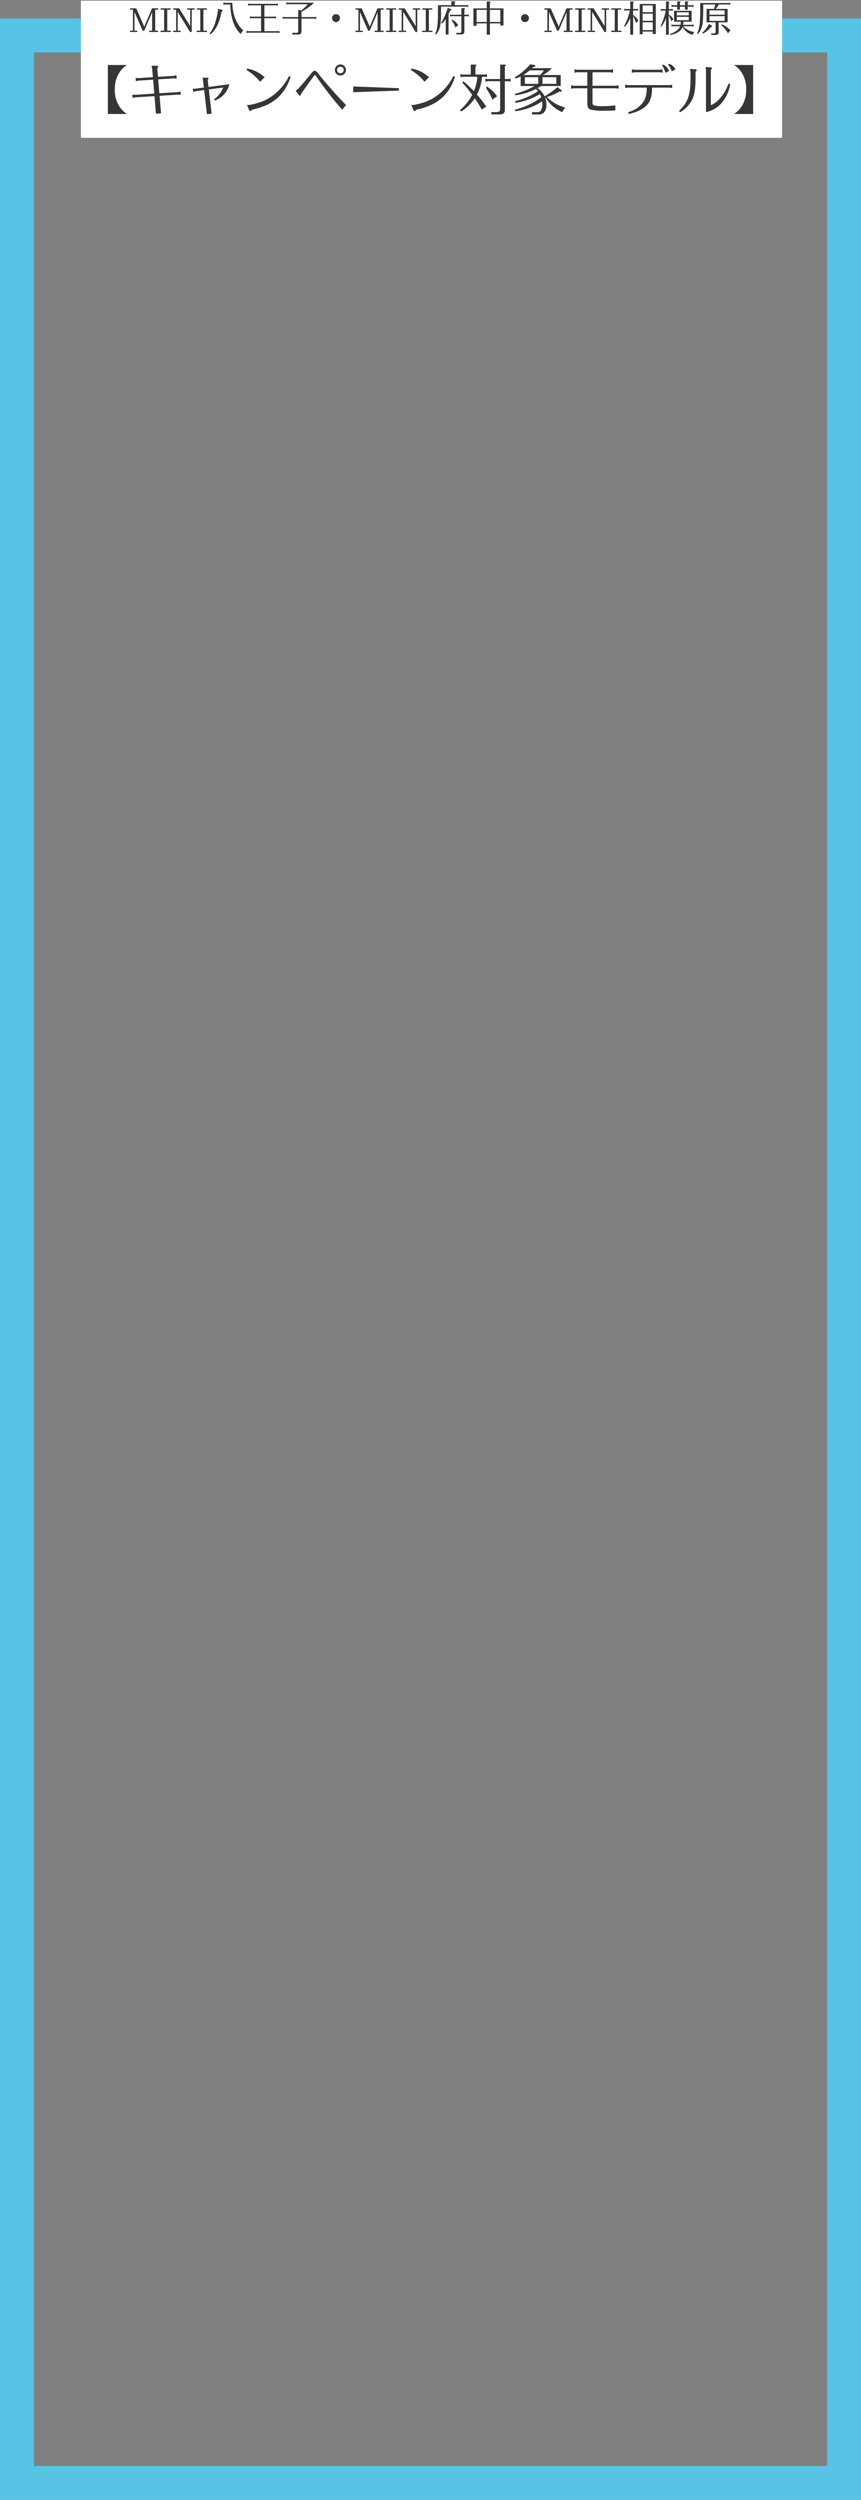 <svg xmlns="http://www.w3.org/2000/svg" width="330" height="957.624" viewBox="0 0 330 957.624">
  <rect x="0" y="0" width="330" height="957.624" fill="#808080" stroke="none"/>
  <g id="sec02-waku-sp" transform="translate(-14 -889.74)">
    <g id="枠線" transform="translate(-518.811 -321.307)">
      <g id="枠線-2" data-name="枠線" transform="translate(532.811 1218.149)" fill="none">
        <path d="M0,0H330V950.522H0Z" stroke="none"/>
        <path d="M 13 13 L 13 937.522 L 317 937.522 L 317 13 L 13 13 M 0 -6.103515625e-05 L 330 -6.103515625e-05 L 330 950.522 L 0 950.522 L 0 -6.103515625e-05 Z" stroke="none" fill="#57c4e5"/>
      </g>
      <path id="パス_30915" data-name="パス 30915" d="M0,0H268.753V52.539H0Z" transform="translate(563.811 1211.307)" fill="#fff"/>
    </g>
    <g id="waku-sp" transform="translate(-519.762 -312.149)">
      <path id="パス_30916" data-name="パス 30916" d="M24.829,11.5h1.12V3.432h-1.12v-.5h2.394L30.3,9.942l2.968-7.014h2.338v.5h-1.12V11.5h1.12V12h-3.43v-.5H33.3V4.426l-3,7.056h-.644L26.551,4.37V11.5h1.078V12h-2.8Zm15.638,0V12H36.533v-.5H37.9V3.432H36.589v-.5h3.822v.5H39.1V11.5Zm.924,0h1.12V3.432h-1.12v-.5h2.282l4.214,6.8v-6.3h-1.12v-.5h2.842v.5h-1.12V12h-.644L43.113,4.286V11.5h1.12V12H41.391Zm12.936,0V12H50.393v-.5h1.372V3.432H50.449v-.5h3.822v.5H52.955V11.5ZM61.173,1.472h2.086a22.321,22.321,0,0,0,.98,6.272,11.671,11.671,0,0,0,2.982,5.012,10.141,10.141,0,0,1,1.008-1.414,9.556,9.556,0,0,1-1.638-1.82,13.75,13.75,0,0,1-1.918-4.144,17.612,17.612,0,0,1-.6-4.088c0-.1,0-.266.014-.476H61.173L60.613.7v.882Zm-5.516,11.41c2.058-1.568,3.612-4.746,4.242-8.694.308-.1.434-.224.434-.392s-.112-.266-.392-.336L58.6,3.124a23.571,23.571,0,0,1-.966,4.732,12.729,12.729,0,0,1-2.282,4.69ZM76.335,1.794h4.62l.546.112V1.094l-.546.112H70.623l-.56-.112v.812l.56-.112h4.438V6.12H71.337l-.56-.112V6.82l.56-.112h3.724v4.97H69.993l-.56-.112v.812l.56-.112H81.571l.56.112v-.812l-.56.112H76.335V6.708h3.892l.56.112V6.008l-.56.112H76.335ZM90.559,4.216a19.087,19.087,0,0,0,4.8-3.444H85.295L84.735.66v.812l.56-.112H93a16.107,16.107,0,0,1-2.562,2.394l-1.148-.266V6.274H83.909l-.56-.112v.812l.56-.112h5.376V11.65c0,.462-.2.658-.644.658h-1.6v.658h2.226c.9,0,1.3-.378,1.288-1.246V6.862h5.11l.56.112V6.162l-.56.112h-5.11Zm13.244.952a1.519,1.519,0,1,0,1.5,1.512A1.521,1.521,0,0,0,103.8,5.168Zm7.448,6.328h1.12V3.432h-1.12v-.5h2.394l3.08,7.014,2.968-7.014h2.338v.5h-1.12V11.5h1.12V12H118.6v-.5h1.12V4.426l-3,7.056h-.644L112.973,4.37V11.5h1.078V12h-2.8Zm15.638,0V12h-3.934v-.5h1.372V3.432h-1.316v-.5h3.822v.5h-1.316V11.5Zm.924,0h1.12V3.432h-1.12v-.5H130.1l4.214,6.8v-6.3h-1.12v-.5h2.842v.5h-1.12V12h-.644l-4.732-7.714V11.5h1.12V12h-2.842Zm12.936,0V12h-3.934v-.5h1.372V3.432h-1.316v-.5h3.822v.5h-1.316V11.5Zm11.088-5.544v5.726c-.014.476-.168.63-.63.644h-1.316v.588h1.862c.868,0,1.232-.336,1.232-1.148V5.952h1.106l.56.112V5.28l-.56.112h-1.106V3.32c.168-.126.224-.182.224-.28,0-.126-.1-.182-.308-.182h-1.064V5.392h-3.794L147.5,5.28v.784l.546-.112ZM148,1.71h-5.152V4.09c0,5.208-.2,6.734-1.078,8.694l.322.2a7.272,7.272,0,0,0,1.6-3.178,30.256,30.256,0,0,0,.336-5.712V2.27h9.884l.56.112V1.6l-.56.112h-4.634V.7c.168-.126.224-.182.224-.28,0-.126-.1-.182-.294-.182H148Zm-2.17,11.256h1.092V5.084c.21-.42.336-.714.616-1.316.364-.112.462-.182.462-.336,0-.126-.084-.21-.238-.252l-1.176-.406a22.485,22.485,0,0,1-2.52,5.754l.294.28a9.3,9.3,0,0,0,1.47-1.792Zm2.212-5.446a9.157,9.157,0,0,1,1.5,2.744l1.078-.9a5.934,5.934,0,0,0-2.3-2.1Zm14.728-4.564V.786c.182-.126.224-.182.224-.28,0-.126-.1-.182-.294-.182h-1.148V2.956h-5.1V9.62h1.218V8.71h3.878v4.326h1.218V8.71h3.99v.8h1.218V2.956Zm0,.56h3.99V8.15h-3.99ZM161.553,8.15h-3.878V3.516h3.878Zm14.672-2.982a1.519,1.519,0,1,0,1.5,1.512A1.521,1.521,0,0,0,176.225,5.168Zm7.448,6.328h1.12V3.432h-1.12v-.5h2.394l3.08,7.014,2.968-7.014h2.338v.5h-1.12V11.5h1.12V12h-3.43v-.5h1.12V4.426l-3,7.056H188.5L185.4,4.37V11.5h1.078V12h-2.8Zm15.638,0V12h-3.934v-.5h1.372V3.432h-1.316v-.5h3.822v.5h-1.316V11.5Zm.924,0h1.12V3.432h-1.12v-.5h2.282l4.214,6.8v-6.3h-1.12v-.5h2.842v.5h-1.12V12h-.644l-4.732-7.714V11.5h1.12V12h-2.842Zm12.936,0V12h-3.934v-.5h1.372V3.432h-1.316v-.5h3.822v.5H211.8V11.5Zm3.388,1.54h1.106V5.924a12.259,12.259,0,0,1,1.05,2.562l.966-.826a6.647,6.647,0,0,0-2.016-2.17V3.74h1.316l.56.112V3.068l-.56.112h-1.316V.786c.182-.126.224-.182.224-.28,0-.126-.1-.182-.294-.182h-1.036V3.18h-1.722l-.56-.112v.784l.56-.112H216.4A21,21,0,0,1,214.193,9.7l.308.252a12.983,12.983,0,0,0,2.058-3.262Zm9.786-.252V1.262h-6.16V12.868h1.12V11.832h3.878v.952Zm-1.162-8.372H221.3V1.822h3.878Zm0,.56V7.716H221.3V4.972Zm0,3.3v3H221.3v-3ZM240.345,9.8l.56.112V9.13l-.56.112h-3.514c.1-.574.112-.714.168-1.2h3.066V3.88h-6.734V8.038h2.618a5.9,5.9,0,0,1-.154,1.2h-2.912l-.546-.112v.784l.546-.112h2.758c-.434,1.218-1.708,2.212-3.794,2.94l.112.392c2.534-.5,4.158-1.582,4.662-3.094a5.72,5.72,0,0,0,3.906,3.024,4.586,4.586,0,0,1,.546-1.078A6.749,6.749,0,0,1,236.859,9.8Zm-5.936-2.324V6.19h4.564V7.478Zm0-1.848V4.44h4.564V5.63Zm-4.144,7.406h1.05V5.686a9.842,9.842,0,0,1,.98,2.17l.8-.784a4.412,4.412,0,0,0-1.778-1.722V3.782h.98l.546.112V3.11l-.546.112h-.98V.786c.182-.126.224-.182.224-.28,0-.126-.1-.182-.294-.182h-.98v2.9h-1.428l-.56-.112v.784l.56-.112h1.316a23.511,23.511,0,0,1-1.96,5.922l.28.238a11.946,11.946,0,0,0,1.792-3.262ZM234.549,2.3V3.432h1.05V2.3h1.932V3.432h1.05V2.3h1.68l.56.112V1.626l-.56.112h-1.68V.8c.182-.14.224-.2.224-.28,0-.14-.084-.2-.294-.2h-.98V1.738H235.6V.8c.182-.14.224-.2.224-.28,0-.14-.084-.2-.294-.2h-.98V1.738h-1.6l-.56-.112V2.41l.56-.112Zm15.89,5.992h3.43V3.152h-4.522a12.367,12.367,0,0,0,1.162-1.694h3.822l.56.112V.786l-.56.112H243.369V2.76a58.57,58.57,0,0,1-.2,6.1,12.334,12.334,0,0,1-.98,3.738l.294.238a8.388,8.388,0,0,0,1.638-3.248c.294-1.162.392-2.688.42-6.832v-1.3h4.564a14.551,14.551,0,0,1-.406,1.694h-2.884V8.29h3.458v3.6c0,.448-.2.644-.63.644H247.6v.588h1.666c.826,0,1.19-.336,1.176-1.106Zm-3.514-4.578h5.8V5.378h-5.8Zm5.8,4.018h-5.8V5.938h5.8Zm-8.386,4.9a8.4,8.4,0,0,0,3.178-2.576c.294-.042.462-.168.462-.308a.338.338,0,0,0-.2-.252l-1.05-.56a10.961,10.961,0,0,1-2.618,3.388Zm7.126-3.248a14.485,14.485,0,0,1,2.548,3.094L255,11.384a11.046,11.046,0,0,0-3.276-2.338ZM16.331,43.407H23.66a9.75,9.75,0,0,1-2.961-3,11.221,11.221,0,0,1-1.68-6.384,11.221,11.221,0,0,1,1.68-6.384,9.519,9.519,0,0,1,2.961-3H16.331ZM35.546,29.169l-.273-3.36c.252-.21.357-.336.357-.5,0-.231-.189-.378-.483-.378H33.089l.252,1.176.252,3.192-5.775.378-.84-.126.084,1.3.819-.21,5.8-.378.441,5.334-7.56.483-.84-.1.084,1.3.819-.231,7.581-.483.567,6.72,1.953-.126-.567-6.72,7.161-.441.945.1-.105-1.323-.9.231-7.182.462-.441-5.334,6.132-.378.945.126-.084-1.344-.924.252ZM55.034,34l5.5-.735a9.51,9.51,0,0,1-3.486,4.494l.315.483A8.881,8.881,0,0,0,62.93,32l-8,1.05-.336-2.793c.231-.189.315-.315.315-.441a.321.321,0,0,0-.357-.315H52.64l.168,1.071.315,2.709-3.318.441-.924-.042.168,1.3.882-.294,3.318-.441,1.071,9.24,1.806-.231Zm30.744-5.145a20.845,20.845,0,0,1-5.355,6.8C77.63,37.926,75.236,39,70.784,39.921l-1.113.021.756,1.869c.126.294.315.462.525.462.231,0,.4-.147.546-.483,4.746-1.071,7.728-2.5,10.311-4.935a17.7,17.7,0,0,0,4.557-7.728Zm-16.3-2.289a19.742,19.742,0,0,1,5.229,4.494l1.722-1.743a12.959,12.959,0,0,0-6.7-3.3Zm38.157,13.419c-2.877-2.9-7.854-8.484-10.269-11.571-.966-1.239-1.344-1.6-1.722-1.6-.357,0-.84.378-1.407,1.113-2.52,3.108-3.444,4.2-4.851,5.712l-1.05.882,1.176,1.6c.147.21.273.294.42.294.252,0,.378-.189.4-.588,1.932-2.772,4.347-6.174,4.893-6.888.231-.315.4-.483.483-.483s.252.147.42.4a133.891,133.891,0,0,0,10.017,12.915Zm-2.121-15.561a2.121,2.121,0,1,0,2.079,2.121A2.134,2.134,0,0,0,105.518,24.423Zm-.063.84a1.291,1.291,0,0,1,1.3,1.281,1.273,1.273,0,0,1-1.281,1.281,1.281,1.281,0,0,1-.021-2.562ZM127.9,33.516l-17.535-.651V35.07l17.535-.63Zm20.874-4.662a20.845,20.845,0,0,1-5.355,6.8c-2.793,2.268-5.187,3.339-9.639,4.263l-1.113.021.756,1.869c.126.294.315.462.525.462.231,0,.4-.147.546-.483,4.746-1.071,7.728-2.5,10.311-4.935a17.7,17.7,0,0,0,4.557-7.728Zm-16.3-2.289a19.742,19.742,0,0,1,5.229,4.494l1.722-1.743a12.959,12.959,0,0,0-6.7-3.3Zm28.329,2.583.84.168V28.14l-.84.168h-3.57V25.179c.273-.189.336-.273.336-.42,0-.189-.147-.273-.441-.273h-1.7v3.822h-3.129l-.84-.168v1.176l.84-.168h5.649a17.308,17.308,0,0,1-1.323,5.544,40.111,40.111,0,0,0-3.99-3.8l-.5.441a53.761,53.761,0,0,1,3.8,4.662l.042.063a18.98,18.98,0,0,1-4.641,5.817l.4.588a16.7,16.7,0,0,0,5.208-5.082,43.891,43.891,0,0,1,2.688,4.326l1.743-1.134a41.982,41.982,0,0,0-3.591-4.6,16.807,16.807,0,0,0,1.953-6.825Zm5.88.861h-4.809l-.84-.168v1.176l.84-.168h4.809V41.433c0,.861-.378,1.239-1.239,1.239H163.31v.882h3.276c1.344,0,1.932-.546,1.911-1.869V30.849h1.323l.84.168V29.841l-.84.168H168.5v-4.83c.273-.189.336-.273.336-.42,0-.189-.147-.273-.441-.273h-1.7Zm-5.46,3.318a32.162,32.162,0,0,1,2.52,4.557l1.785-1.281a14.65,14.65,0,0,0-3.843-3.675Zm22.512,3.318a8.449,8.449,0,0,0-2.709-3.171,9.874,9.874,0,0,0,1.05-.588l.336-.189H189.9V28.476h-6.825a15.78,15.78,0,0,0,3.486-2.625h-7.581l.084-.084.4-.4c.63-.1.756-.168.756-.4,0-.147-.147-.273-.336-.315l-1.68-.294a23.476,23.476,0,0,1-5.859,4.977l.21.546c.819-.315,1.344-.546,1.995-.861V32.7h5.334a31.039,31.039,0,0,1-7.518,2.982l.126.567a25.088,25.088,0,0,0,7.938-2.436,11.4,11.4,0,0,1,.777.861,27.681,27.681,0,0,1-8.778,3.843l.105.63a25.975,25.975,0,0,0,9.408-3.36,5.645,5.645,0,0,1,.5,1.176l-.063.042a21.786,21.786,0,0,1-4.263,2.646,29.078,29.078,0,0,1-5.775,2.1l.147.588a24.177,24.177,0,0,0,10.29-3.759,6.606,6.606,0,0,1,.063.924,4.5,4.5,0,0,1-.63,2.709c-.357.378-.651.483-1.449.483h-1.869v.882h2.31a2.9,2.9,0,0,0,2.163-.609,3.941,3.941,0,0,0,1.05-3.15,7.375,7.375,0,0,0-.483-2.688l.168-.042.147.21a13.418,13.418,0,0,0,6.258,5.418,8.383,8.383,0,0,1,1.155-1.785,15.58,15.58,0,0,1-7.077-4.011,24.152,24.152,0,0,0,4.872-2.121,2.08,2.08,0,0,0,.4.063c.273,0,.462-.147.462-.336,0-.1-.063-.189-.252-.336l-1.428-1.071a31.6,31.6,0,0,1-4.872,3.507Zm-.252-9.954a17.151,17.151,0,0,1-1.428,1.785h-6.552a17.347,17.347,0,0,0,2.52-1.785Zm-2.184,2.625v2.541h-5.124V29.316Zm1.617,0h5.292v2.541h-5.292ZM200.1,33.558V39c0,1.785.294,2.394,1.344,2.751a22.551,22.551,0,0,0,5.523.4c1.407,0,2.457-.042,3.885-.126V40.11a41.017,41.017,0,0,1-4.914.294,10.857,10.857,0,0,1-3.318-.315c-.42-.189-.525-.441-.525-1.281v-5.25h9.03l.945.189V32.4l-.945.189H202.1V27.426h6.951l.924.189V26.271l-.924.189H196.133l-.924-.189v1.344l.924-.189H200.1v5.166h-5.271l-.945-.189v1.344l.945-.189Zm31.6-.252.924.189V32.151l-.924.189h-16.17l-.924-.189v1.344l.924-.189h7.329a10.32,10.32,0,0,1-1.008,5.04,9.96,9.96,0,0,1-6.069,4.326l.168.714c3.129-.63,5.67-1.89,7.035-3.444,1.323-1.449,1.932-3.528,1.932-6.636ZM227.99,26.46H218.1l-.924-.189v1.344l.924-.189h9.891l.924.189V26.271Zm5.88-.126a4.147,4.147,0,0,0-2.478-2.184l-.336.294a8.44,8.44,0,0,1,1.407,2.646Zm-5.124-1.575a9.4,9.4,0,0,1,1.281,2.877l1.386-.672a4.007,4.007,0,0,0-2.289-2.478Zm16.842,17.913a10.4,10.4,0,0,0,6.237-3.8,14.7,14.7,0,0,0,3.045-6.909l-.651-.21c-1.386,3.948-4.011,7.161-6.762,8.274V26.46c.315-.21.42-.357.42-.546a.393.393,0,0,0-.4-.357L245.4,25.41l.189,1.26Zm-9.933.063a11.521,11.521,0,0,0,4.7-5c.861-1.869,1.239-4.326,1.239-8.19V27.174c.315-.21.42-.357.42-.546a.378.378,0,0,0-.4-.357l-2.142-.147.189,1.26v2.352c0,6.384-1.008,9.261-4.389,12.453Zm28.014.672V24.633H256.34a9.519,9.519,0,0,1,2.961,3,11.221,11.221,0,0,1,1.68,6.384A11.221,11.221,0,0,1,259.3,40.4a9.519,9.519,0,0,1-2.961,3Z" transform="translate(558.762 1202.149)" fill="#363636" stroke="rgba(0,0,0,0)" stroke-width="1"/>
    </g>
  </g>
</svg>
